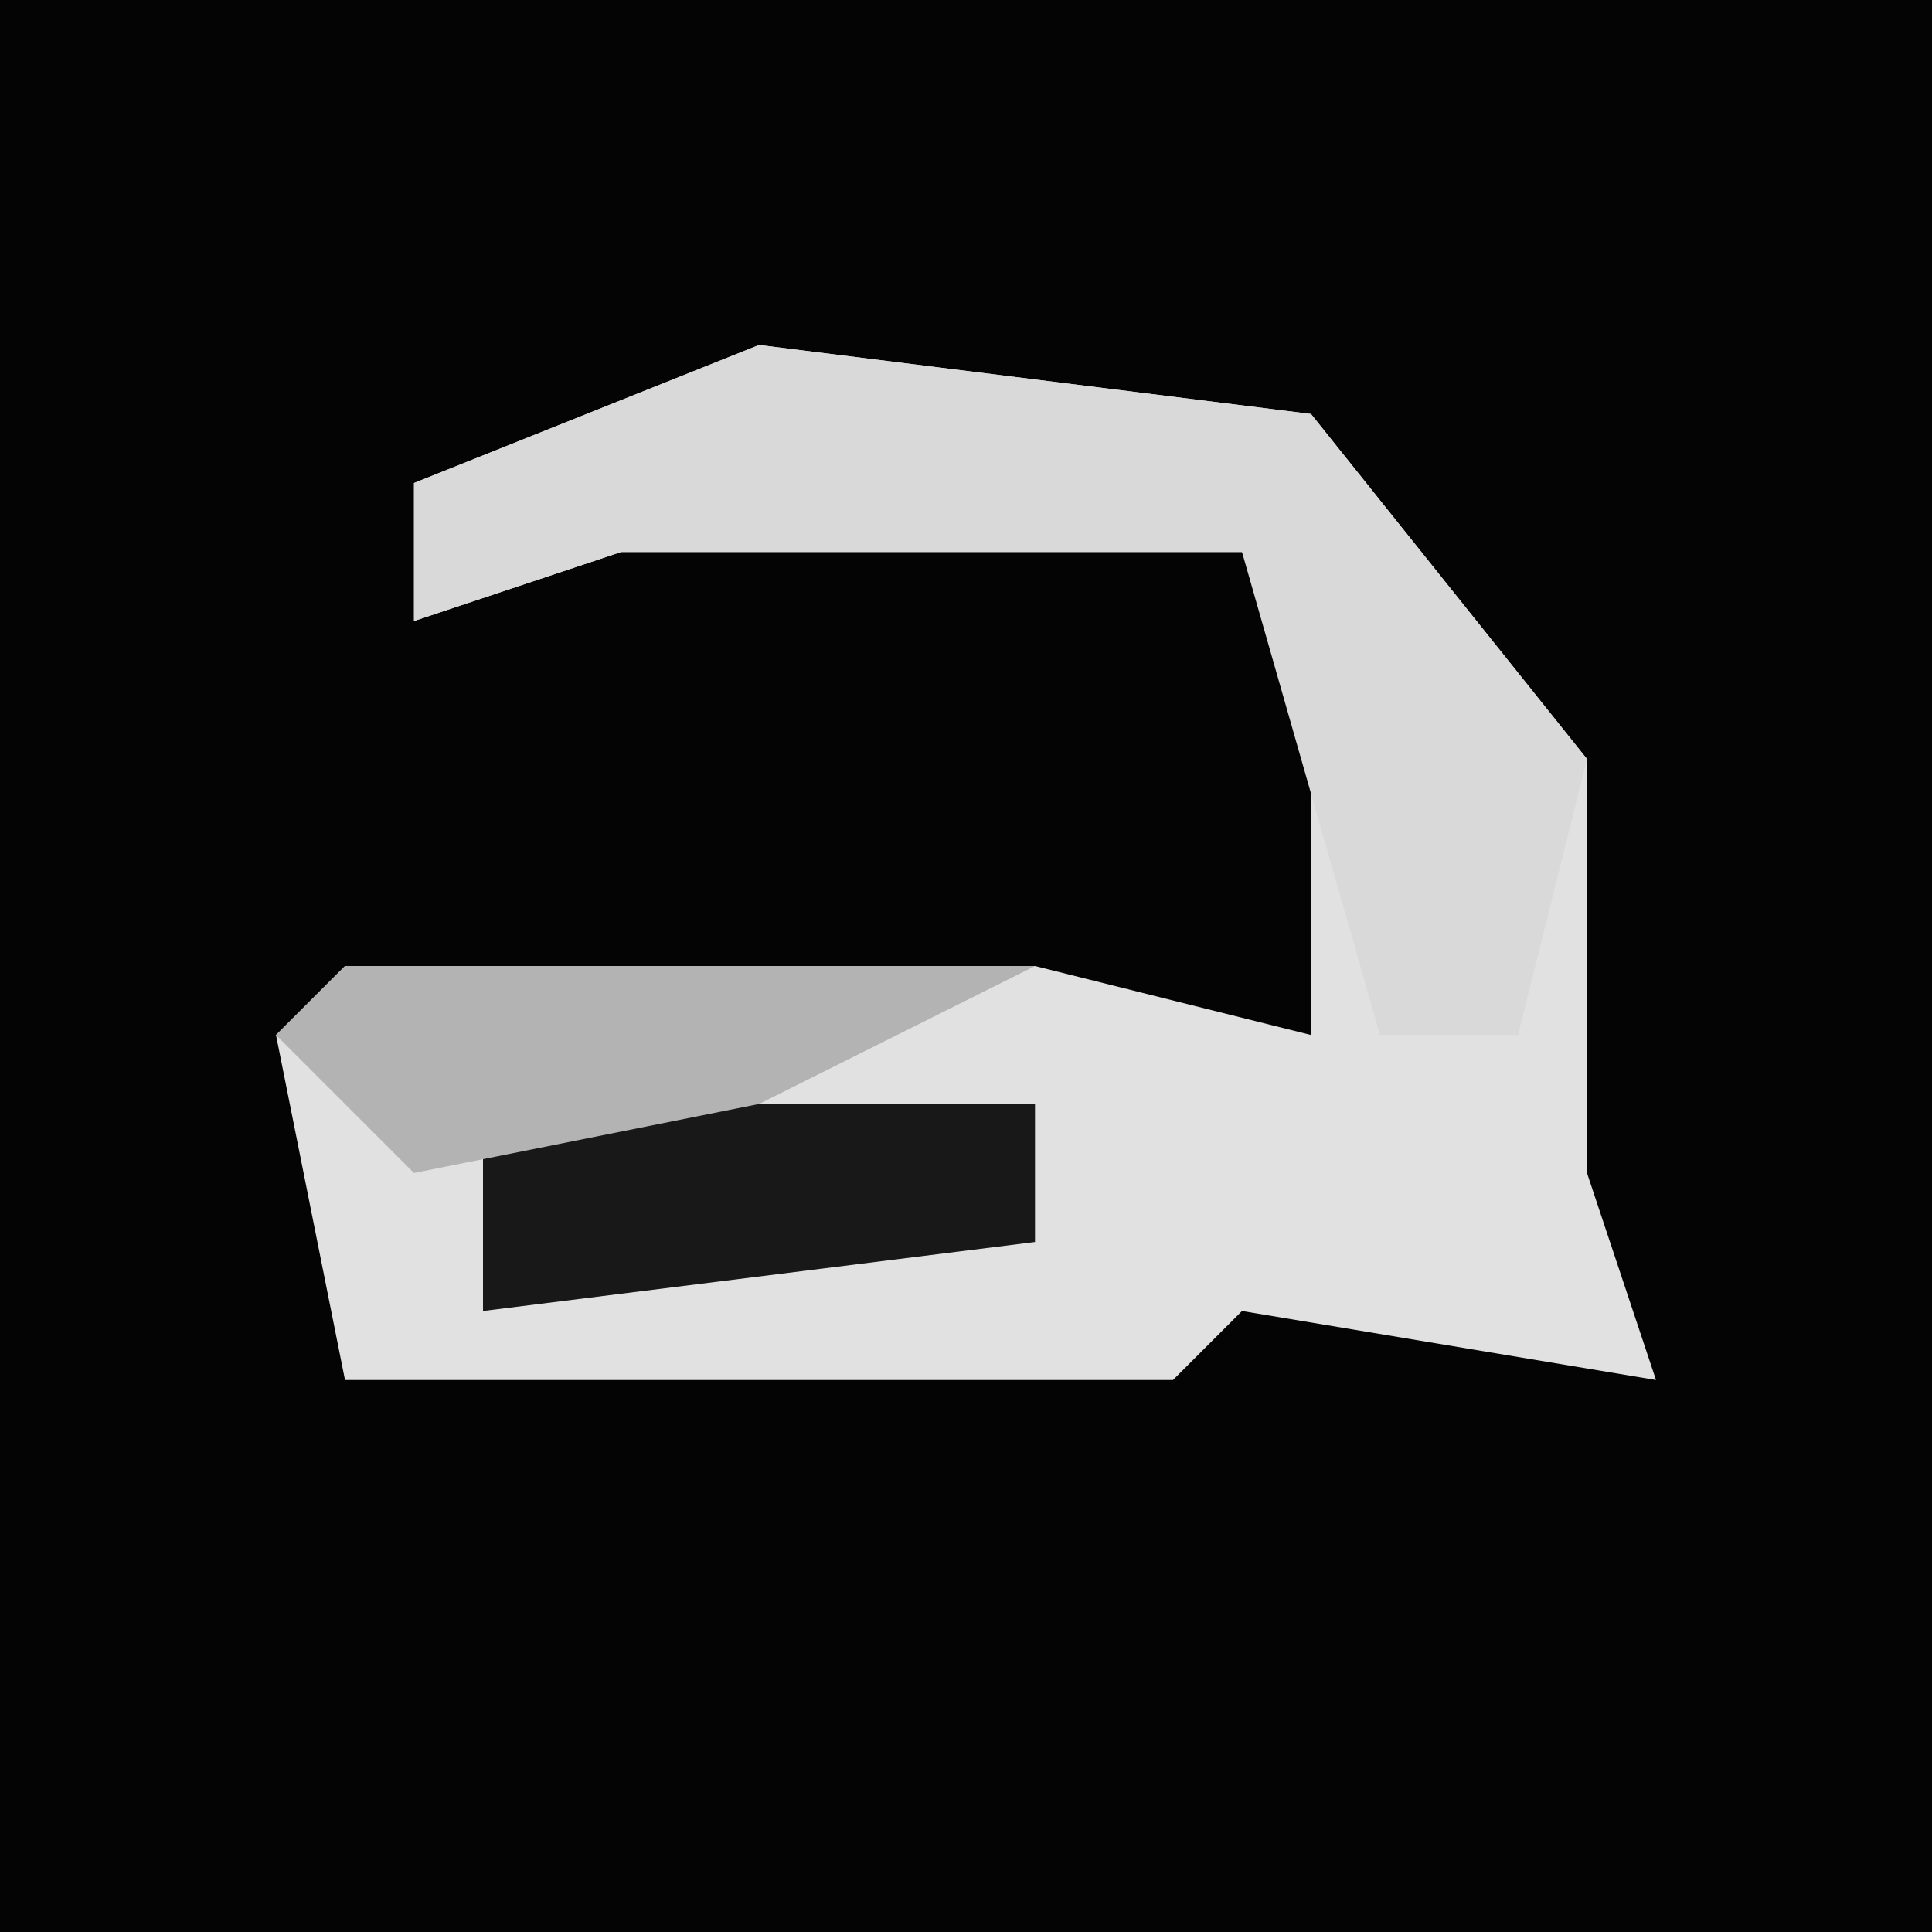 <?xml version="1.0" encoding="UTF-8"?>
<svg version="1.1" xmlns="http://www.w3.org/2000/svg" width="28" height="28">
<path d="M0,0 L28,0 L28,28 L0,28 Z " fill="#040404" transform="translate(0,0)"/>
<path d="M0,0 L8,1 L12,6 L12,12 L13,15 L7,14 L6,15 L-6,15 L-7,10 L-6,9 L4,9 L8,10 L8,4 L7,3 L-2,3 L-5,4 L-5,2 Z " fill="#E1E1E1" transform="translate(11,5)"/>
<path d="M0,0 L8,1 L12,6 L11,10 L9,10 L7,3 L-2,3 L-5,4 L-5,2 Z " fill="#D9D9D9" transform="translate(11,5)"/>
<path d="M0,0 L8,0 L8,2 L0,3 Z " fill="#181818" transform="translate(7,16)"/>
<path d="M0,0 L10,0 L6,2 L1,3 L-1,1 Z " fill="#B3B3B3" transform="translate(5,14)"/>
</svg>
